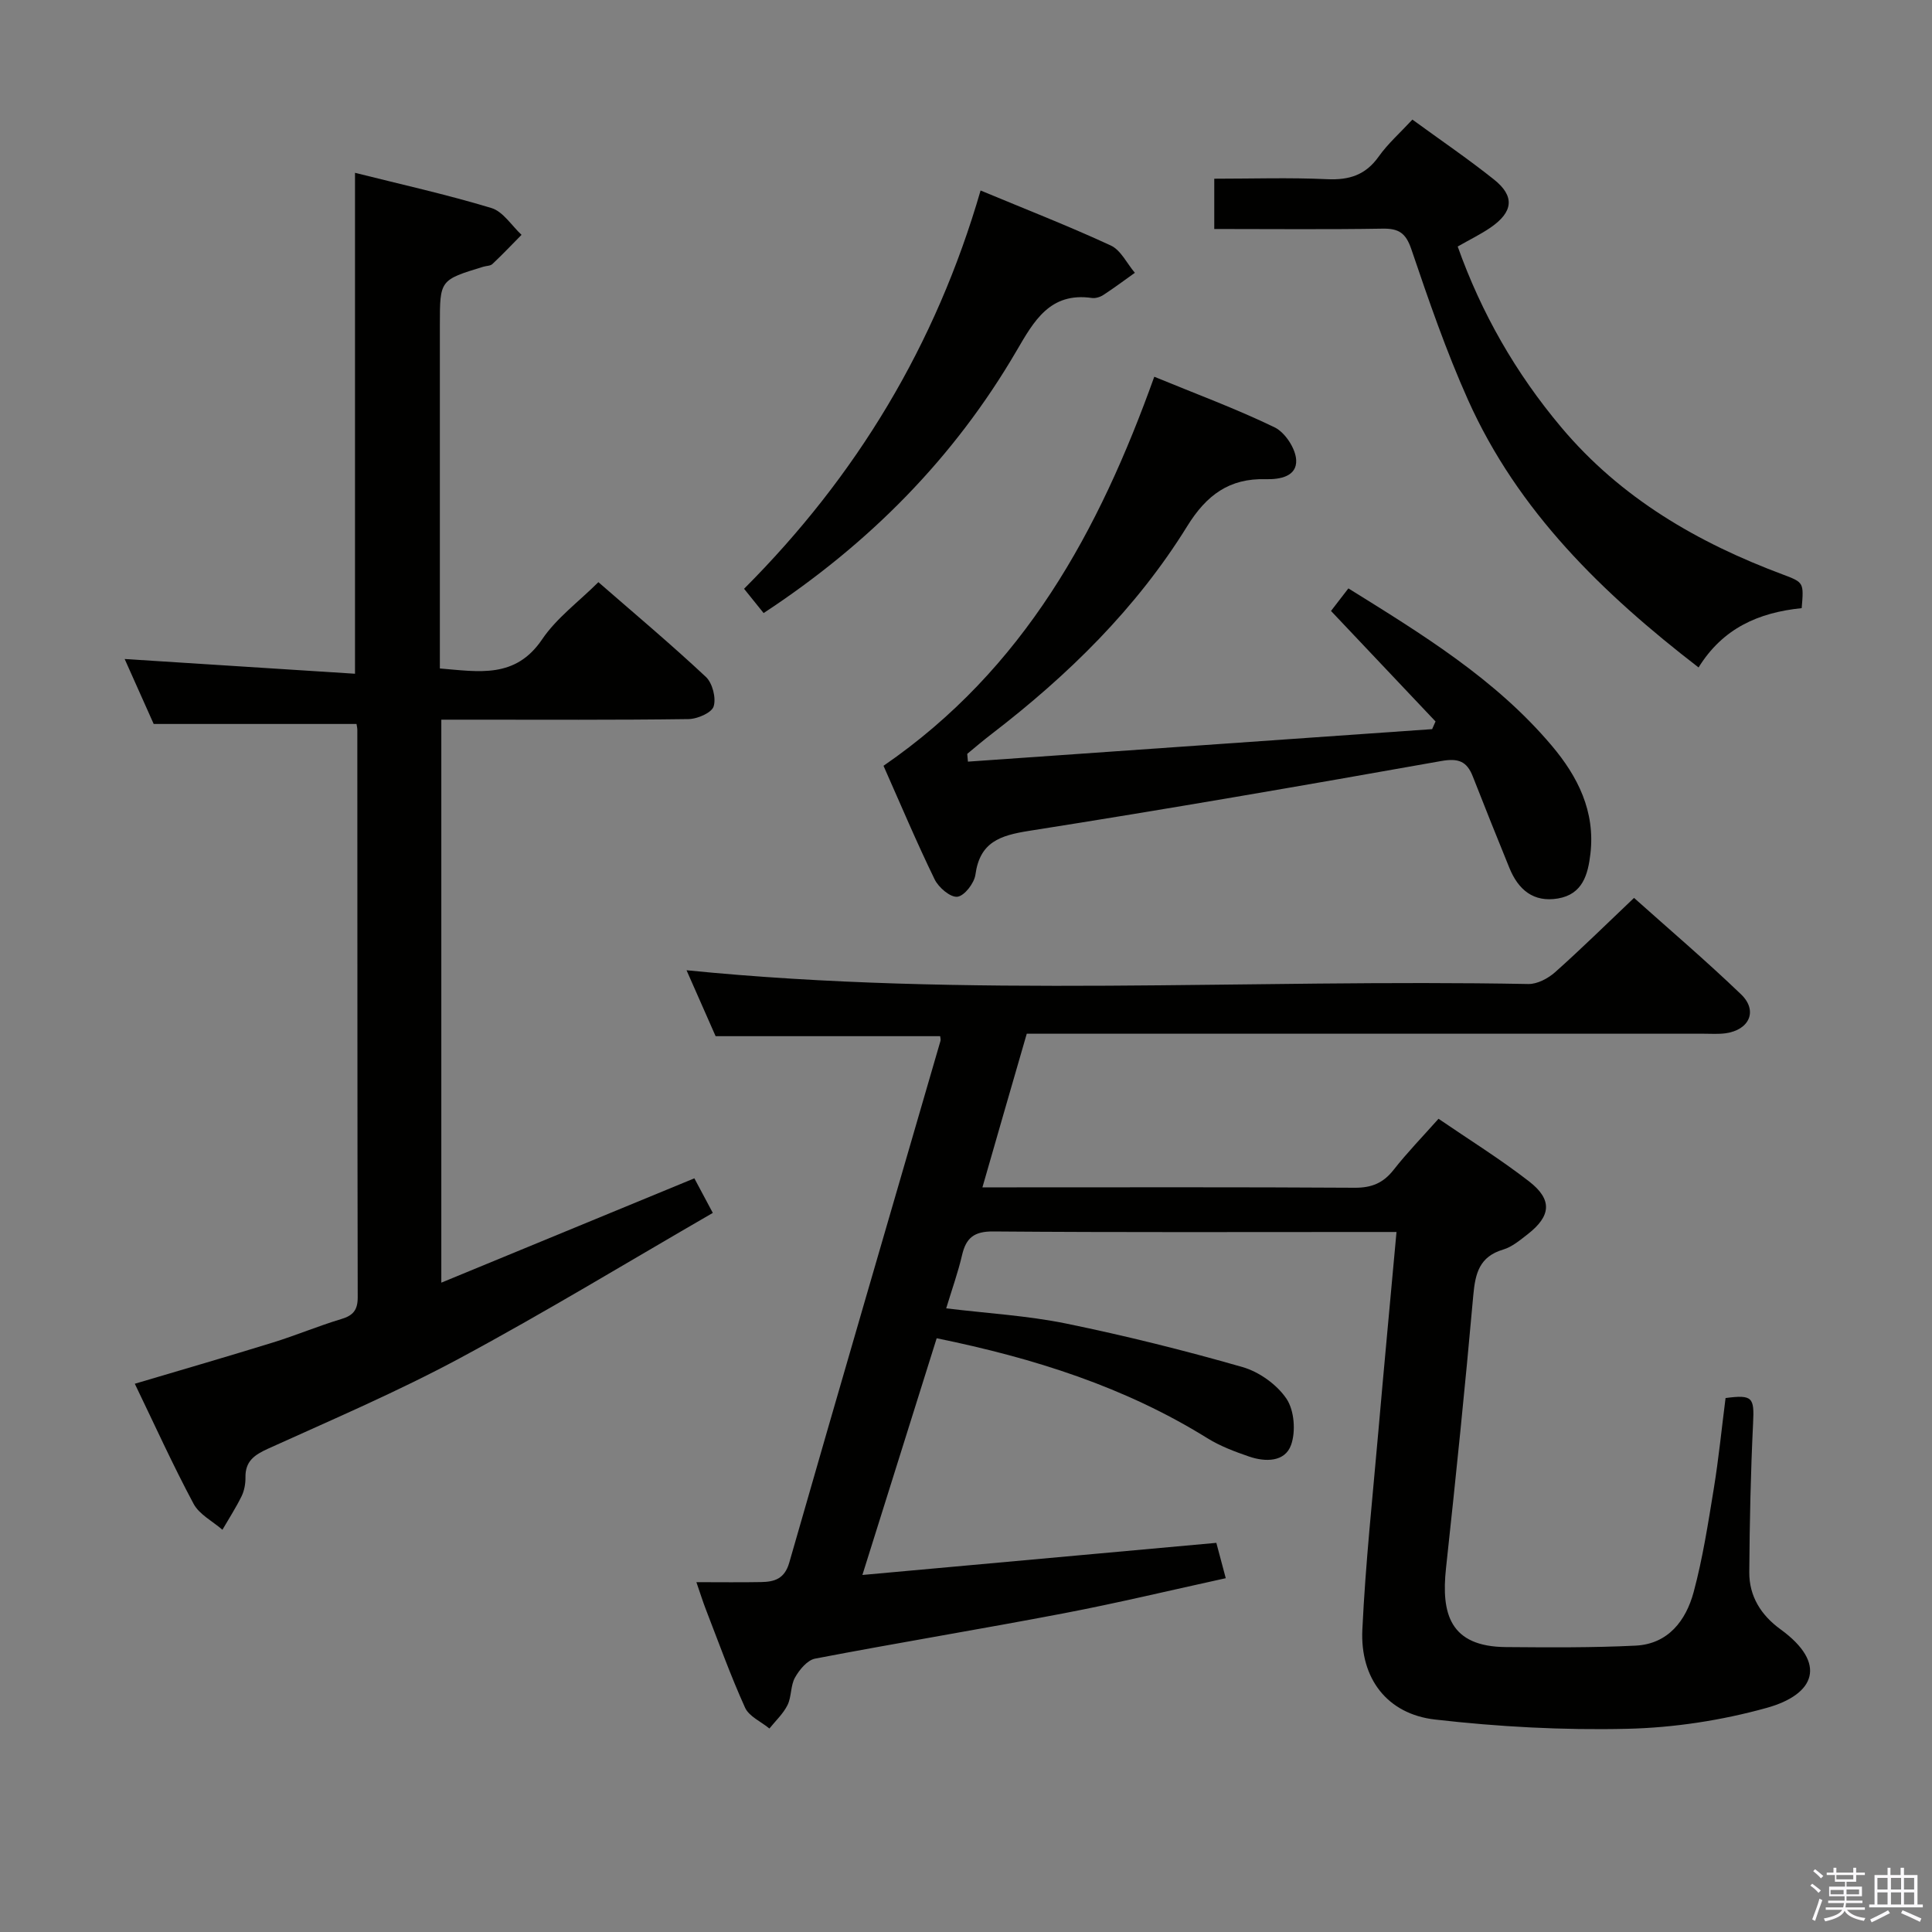 <svg enable-background="new 0 0 400 400" viewBox="0 0 400 400" xmlns="http://www.w3.org/2000/svg"><rect x="0" y="0" width="400" height="400" fill="#808080" stroke="none"/><path d="m374.8 390.4.4-.4c.7.5 1.3 1 1.8 1.4l-.5.5c-.5-.6-1.1-1.1-1.7-1.5zm1 7.3-.6-.3c.5-1.4 1.1-2.8 1.5-4.3.2.1.4.2.6.3-.5 1.3-1 2.8-1.5 4.3zm-.4-10.3.4-.4c.4.3 1 .8 1.7 1.4l-.5.5c-.4-.5-1-1-1.6-1.5zm2.5.3h1.7v-1h.6v1h3.5v-1h.6v1h1.8v.5h-1.8v1.4h-2v1h3.2v2h-3.2v.9h3.3v.5h-3.4c0 .3-.1.6-.1.9h4v.5h-3.7c.7.9 1.9 1.5 3.8 1.7-.1.2-.2.4-.3.6-2.1-.4-3.5-1.1-4-2.1-.4 1-1.8 1.7-4 2.2-.1-.2-.2-.4-.3-.6 2.1-.4 3.4-1 3.8-1.8h-3.4v-.5h3.6c.1-.3.1-.6.2-.9h-3.3v-.5h3.4c0-.3 0-.6 0-.9h-3.2v-2h3.3v-1h-2.1v-1.4h-1.7v-.5zm1.1 3.5v1h2.7c0-.3 0-.4 0-.4 0-.2 0-.2 0-.2 0-.1 0-.2 0-.3h-2.7zm1.2-3v.9h3.5v-.9zm4.7 3h-2.6v.6.4h2.6z" fill="#fbfafc"/><path d="m393.6 386.7h.6v1.5h2.8v6.1h1.1v.6h-11.1v-.6h1.1v-6.1h2.7v-1.5h.6v1.5h2.1v-1.5zm-2.7 8.8.4.6c-1.2.6-2.5 1.3-3.8 1.9-.1-.2-.2-.4-.3-.6 1.2-.6 2.5-1.2 3.7-1.9zm-2.2-6.7v2.4h2.1v-2.4zm0 3v2.5h2.1v-2.5zm2.8-3v2.4h2.1v-2.4zm0 3v2.5h2.1v-2.5zm6 6.1c-1.4-.7-2.7-1.3-3.9-1.8l.3-.6c1.5.6 2.7 1.2 3.9 1.7zm-1.2-9.1h-2.1v2.4h2.1zm-2.1 3v2.5h2.1v-2.5z" fill="#fbfafc"/><g fill="#010100"><path d="m203.4 245.83h5.62c23.83 0 47.65-.07 71.48.08 3.52.02 5.92-1 8.06-3.74 2.76-3.52 5.9-6.75 9.27-10.54 6.31 4.32 12.79 8.34 18.79 13 4.84 3.77 4.5 7.15-.35 10.92-1.57 1.22-3.22 2.61-5.06 3.16-4.91 1.46-5.77 4.91-6.18 9.45-1.68 18.86-3.61 37.7-5.65 56.52-1.02 9.44.81 16.24 12.41 16.33 8.95.07 17.91.14 26.85-.3 6.75-.34 10.42-5.2 12.01-11.08 1.89-7.02 3-14.27 4.18-21.47 1.01-6.21 1.63-12.49 2.43-18.71 5.6-.74 5.96-.11 5.7 5.15-.5 10.3-.72 20.61-.79 30.92-.03 4.96 2.43 8.88 6.45 11.8 9.76 7.08 7.2 13.49-2.85 16.28-9.33 2.59-19.22 4.11-28.9 4.33-13.24.31-26.6-.41-39.77-1.92-9.88-1.13-15.52-8.5-15.04-18.6.65-13.76 2.13-27.49 3.33-41.23 1.18-13.52 2.46-27.02 3.74-41.11-2.28 0-3.9 0-5.52 0-25.99 0-51.99.1-77.98-.11-3.95-.03-5.62 1.32-6.45 4.91-.82 3.53-2.05 6.96-3.28 11.01 8.44 1.03 16.74 1.5 24.8 3.14 12.29 2.52 24.5 5.56 36.56 9.02 3.44.99 7.1 3.61 9.09 6.55 1.62 2.4 1.96 6.77.95 9.58-1.27 3.55-5.33 3.55-8.7 2.39-2.97-1.02-6-2.16-8.65-3.81-17.05-10.59-35.78-16.54-56.02-20.68-5.02 16-10.05 32.01-15.38 49.01 24.92-2.26 48.97-4.44 73.28-6.65.59 2.2 1.17 4.4 1.95 7.32-11.39 2.49-22.45 5.15-33.61 7.28-17.11 3.27-34.3 6.09-51.41 9.37-1.61.31-3.25 2.29-4.16 3.91-.94 1.66-.7 3.97-1.55 5.7-.89 1.8-2.47 3.26-3.75 4.86-1.72-1.42-4.21-2.49-5.04-4.31-3.01-6.65-5.48-13.54-8.12-20.35-.59-1.52-1.08-3.08-1.96-5.64 4.88 0 9.14.06 13.4-.02 2.76-.05 4.86-.65 5.83-4.03 10.33-36.03 20.85-72.01 31.3-108 .09-.3-.03-.65-.06-.99-15.4 0-30.8 0-46.49 0-1.97-4.48-4.08-9.25-6.02-13.65 58.17 5.83 116.28 1.75 174.29 2.85 1.85.03 4.08-1.15 5.53-2.44 5.46-4.86 10.67-10 16.35-15.39 7.13 6.38 14.86 12.96 22.16 19.97 3.52 3.39 1.74 7.37-3.21 8.06-1.47.2-2.99.09-4.49.09-44.65 0-89.31 0-133.96 0-1.98 0-3.96 0-6.23 0-3.05 10.51-6.01 20.78-9.18 31.81z"/><path d="m91.37 265.56c17.67-7.29 34.92-14.4 52.39-21.6 1.17 2.19 2.25 4.21 3.82 7.16-17.54 10.13-34.71 20.58-52.38 30.08-12.85 6.91-26.32 12.67-39.63 18.7-2.87 1.3-4.81 2.59-4.75 5.99.02 1.3-.24 2.73-.8 3.88-1.17 2.39-2.63 4.64-3.97 6.95-2.03-1.77-4.78-3.15-5.97-5.37-4.3-8.04-8.07-16.37-12.17-24.86 9.69-2.88 19.17-5.62 28.6-8.54 4.76-1.47 9.37-3.42 14.14-4.85 2.46-.74 3.41-1.85 3.41-4.51-.08-39.15-.06-78.3-.08-117.45 0-.48-.13-.97-.17-1.25-13.78 0-27.47 0-41.99 0-1.69-3.77-3.82-8.55-6.01-13.45 16.1 1.03 31.76 2.03 47.69 3.05 0-35.06 0-69.08 0-103.71 9.44 2.37 18.95 4.48 28.24 7.29 2.42.73 4.18 3.64 6.24 5.55-2 2.03-3.97 4.1-6.04 6.05-.43.4-1.26.36-1.89.56-8.98 2.74-8.98 2.74-8.98 12.02v65.47 5.68c8.1.66 15.64 2.15 21.17-6.03 3-4.43 7.58-7.79 11.65-11.84 7.61 6.63 15.12 12.93 22.26 19.62 1.36 1.28 2.15 4.37 1.6 6.11-.42 1.33-3.37 2.59-5.21 2.62-15.16.21-30.32.12-45.48.12-1.8 0-3.6 0-5.69 0z"/><path d="m182.92 158.55c29.17-20.05 44.64-48.7 56.06-80.55 8.54 3.52 16.92 6.61 24.92 10.48 2.16 1.05 4.34 4.38 4.46 6.76.17 3.39-3.31 4.05-6.33 3.97-7.48-.21-12.22 3.26-16.21 9.7-10.53 17.04-24.68 30.89-40.51 43.05-1.71 1.31-3.36 2.71-5.02 4.09-.07.06.01.29.11 1.64 32.04-2.24 64.08-4.49 96.11-6.73.23-.53.47-1.06.7-1.59-7.11-7.52-14.21-15.03-21.64-22.88 1.06-1.37 2.21-2.87 3.6-4.67 15.29 9.51 30.46 18.77 42.11 32.57 5.4 6.39 9.02 13.61 8 22.36-.5 4.29-1.6 8.4-6.72 9.27-5.09.86-8.22-1.83-10.05-6.31-2.57-6.3-5.1-12.62-7.58-18.95-1.23-3.14-2.97-3.83-6.52-3.2-28.41 5.05-56.85 9.98-85.35 14.46-6.01.95-10.19 2.31-11.11 9.07-.24 1.76-2.28 4.4-3.73 4.57s-3.9-1.91-4.71-3.59c-3.76-7.72-7.1-15.66-10.59-23.52z"/><path d="m373.02 125.91c-8.96.91-16.34 4.18-21.35 12.28-19.87-15.32-37.4-32.33-47.73-55.39-4.54-10.13-8.17-20.69-11.74-31.21-1.14-3.35-2.6-4.31-5.95-4.25-11.48.19-22.97.07-34.85.07 0-3.47 0-6.67 0-10.41 7.81 0 15.61-.26 23.37.1 4.56.21 7.95-.85 10.67-4.68 1.9-2.68 4.44-4.92 6.98-7.66 5.73 4.18 11.48 8.09 16.9 12.41 4.35 3.47 3.98 6.72-.74 9.96-2.03 1.39-4.27 2.47-6.78 3.91 4.91 13.81 12.02 26.21 21.41 37.39 12.35 14.71 28.27 23.93 45.97 30.54 4.3 1.62 4.28 1.66 3.84 6.94z"/><path d="m158.1 126.93c-1.4-1.73-2.6-3.23-4.05-5.03 23.32-23.35 39.71-50.51 48.97-82.46 9.37 3.9 18.29 7.38 26.96 11.39 2.09.97 3.34 3.72 4.98 5.65-2.17 1.55-4.31 3.15-6.54 4.6-.66.43-1.62.72-2.37.61-8.68-1.24-11.99 4.79-15.6 10.97-12.9 22.1-30.4 39.84-52.35 54.27z"/></g></svg>